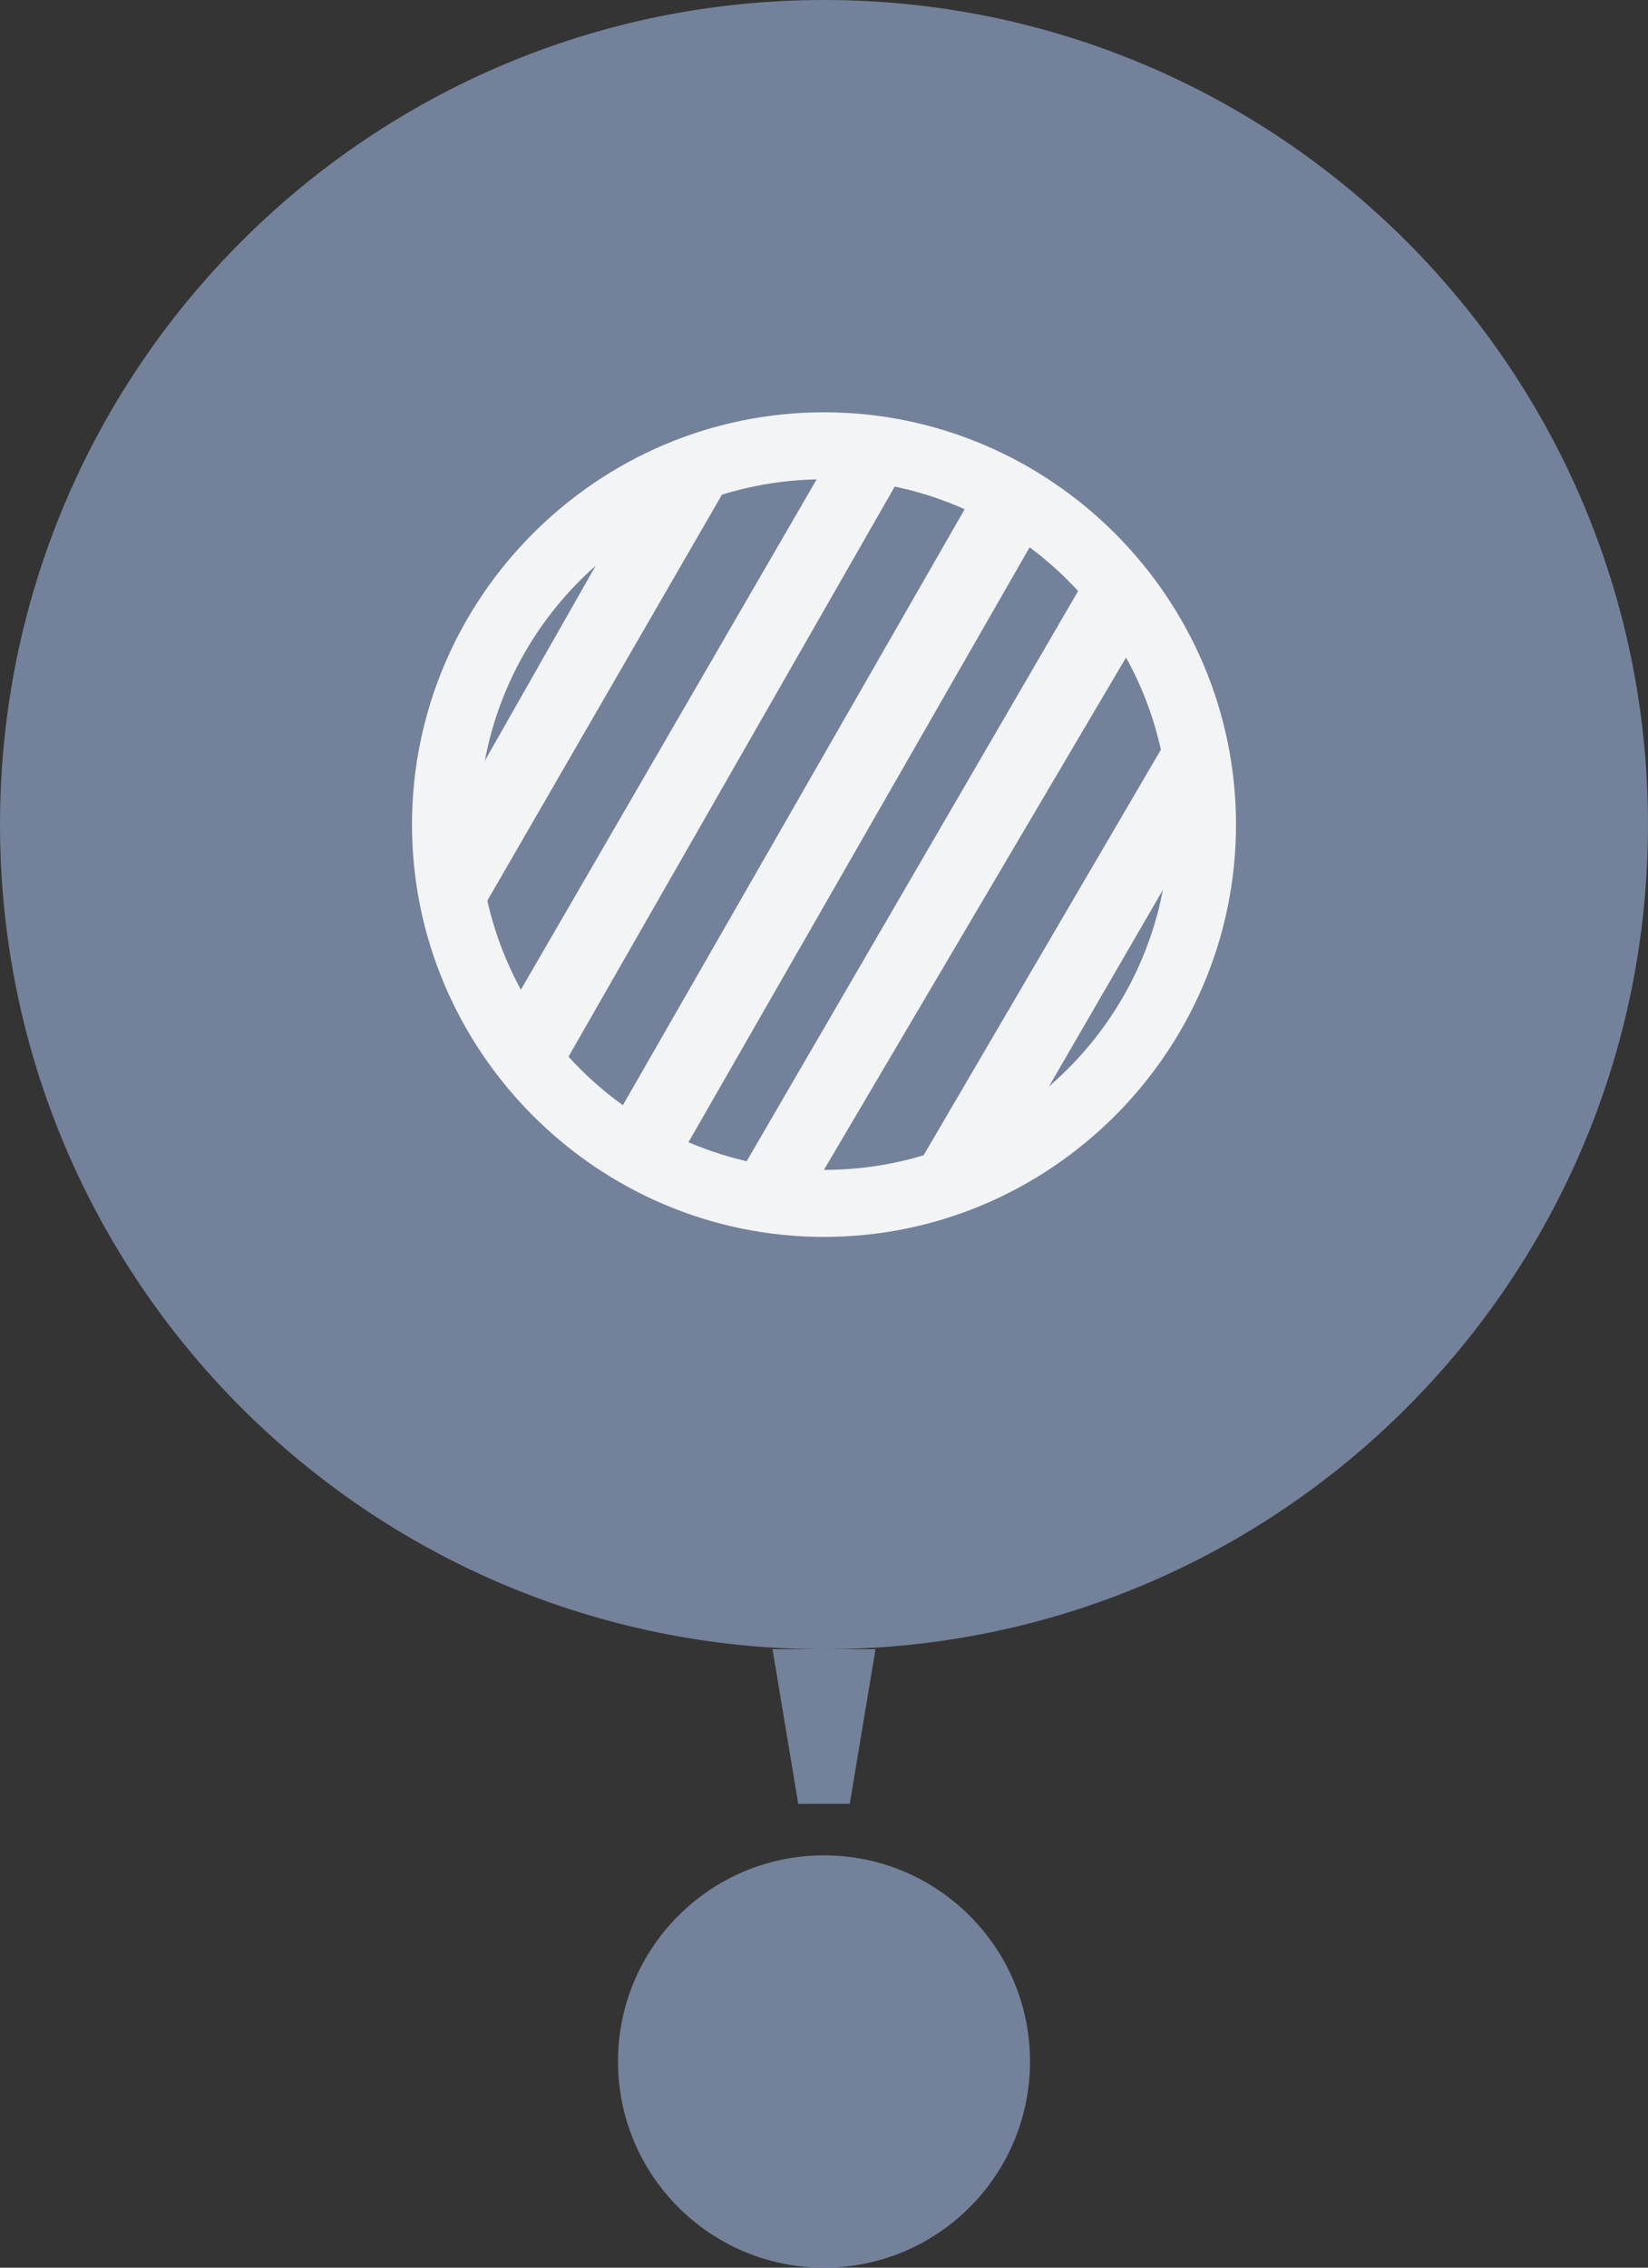 <svg width="32" height="44" viewBox="0 0 32 44" fill="none" xmlns="http://www.w3.org/2000/svg">
<rect x="0" y="0" width="32" height="44" fill="#333333" stroke="none"/>
<rect width="32" height="44" fill="#C4C4C4" fill-opacity="0.01"/>
<path fill-rule="evenodd" clip-rule="evenodd" d="M20 40C20 42.209 18.209 44 16 44C13.791 44 12 42.209 12 40C12 37.791 13.791 36 16 36C18.209 36 20 37.791 20 40Z" fill="#73829A"/>
<path d="M15 32H17L16.5 35H15.5L15 32Z" fill="#73829A"/>
<path fill-rule="evenodd" clip-rule="evenodd" d="M16 32C24.837 32 32 24.837 32 16C32 7.163 24.837 0 16 0C7.163 0 0 7.163 0 16C0 24.837 7.163 32 16 32Z" fill="#73829A"/>
<path d="M16 8C11.6 8 8 11.6 8 16C8 20.4 11.6 24 16 24C20.4 24 24 20.4 24 16C24 11.6 20.4 8 16 8ZM16 22.7C12.3 22.7 9.3 19.7 9.3 16C9.3 12.3 12.3 9.3 16 9.3C19.7 9.3 22.7 12.3 22.7 16C22.7 19.7 19.7 22.7 16 22.7Z" fill="#F3F4F6"/>
<path d="M17.506 9.21C16.98 9.105 16.559 9 16.032 9L9.927 19.526C10.138 19.947 10.454 20.368 10.875 20.789L17.506 9.21Z" fill="#F3F4F6"/>
<path d="M22.769 14.158L17.716 22.789C18.453 22.579 19.19 22.263 19.927 21.842L22.979 16.579C23.084 15.737 22.979 14.895 22.769 14.158Z" fill="#F3F4F6"/>
<path d="M22.032 12.474C21.821 12.053 21.505 11.632 21.084 11.211L14.348 22.79C14.874 22.895 15.4 23 15.821 23L22.032 12.474Z" fill="#F3F4F6"/>
<path d="M9.19 17.947L14.243 9.21C13.506 9.421 12.769 9.737 12.032 10.158L8.979 15.526C8.979 16.368 8.979 17.105 9.19 17.947Z" fill="#F3F4F6"/>
<path d="M20.137 10.368C19.927 10.158 19.716 10.053 19.506 9.947C19.295 9.842 19.084 9.737 18.874 9.632L11.927 21.737C12.137 21.842 12.348 21.947 12.558 22.158C12.769 22.263 12.979 22.368 13.19 22.474L20.137 10.368Z" fill="#F3F4F6"/>
</svg>

